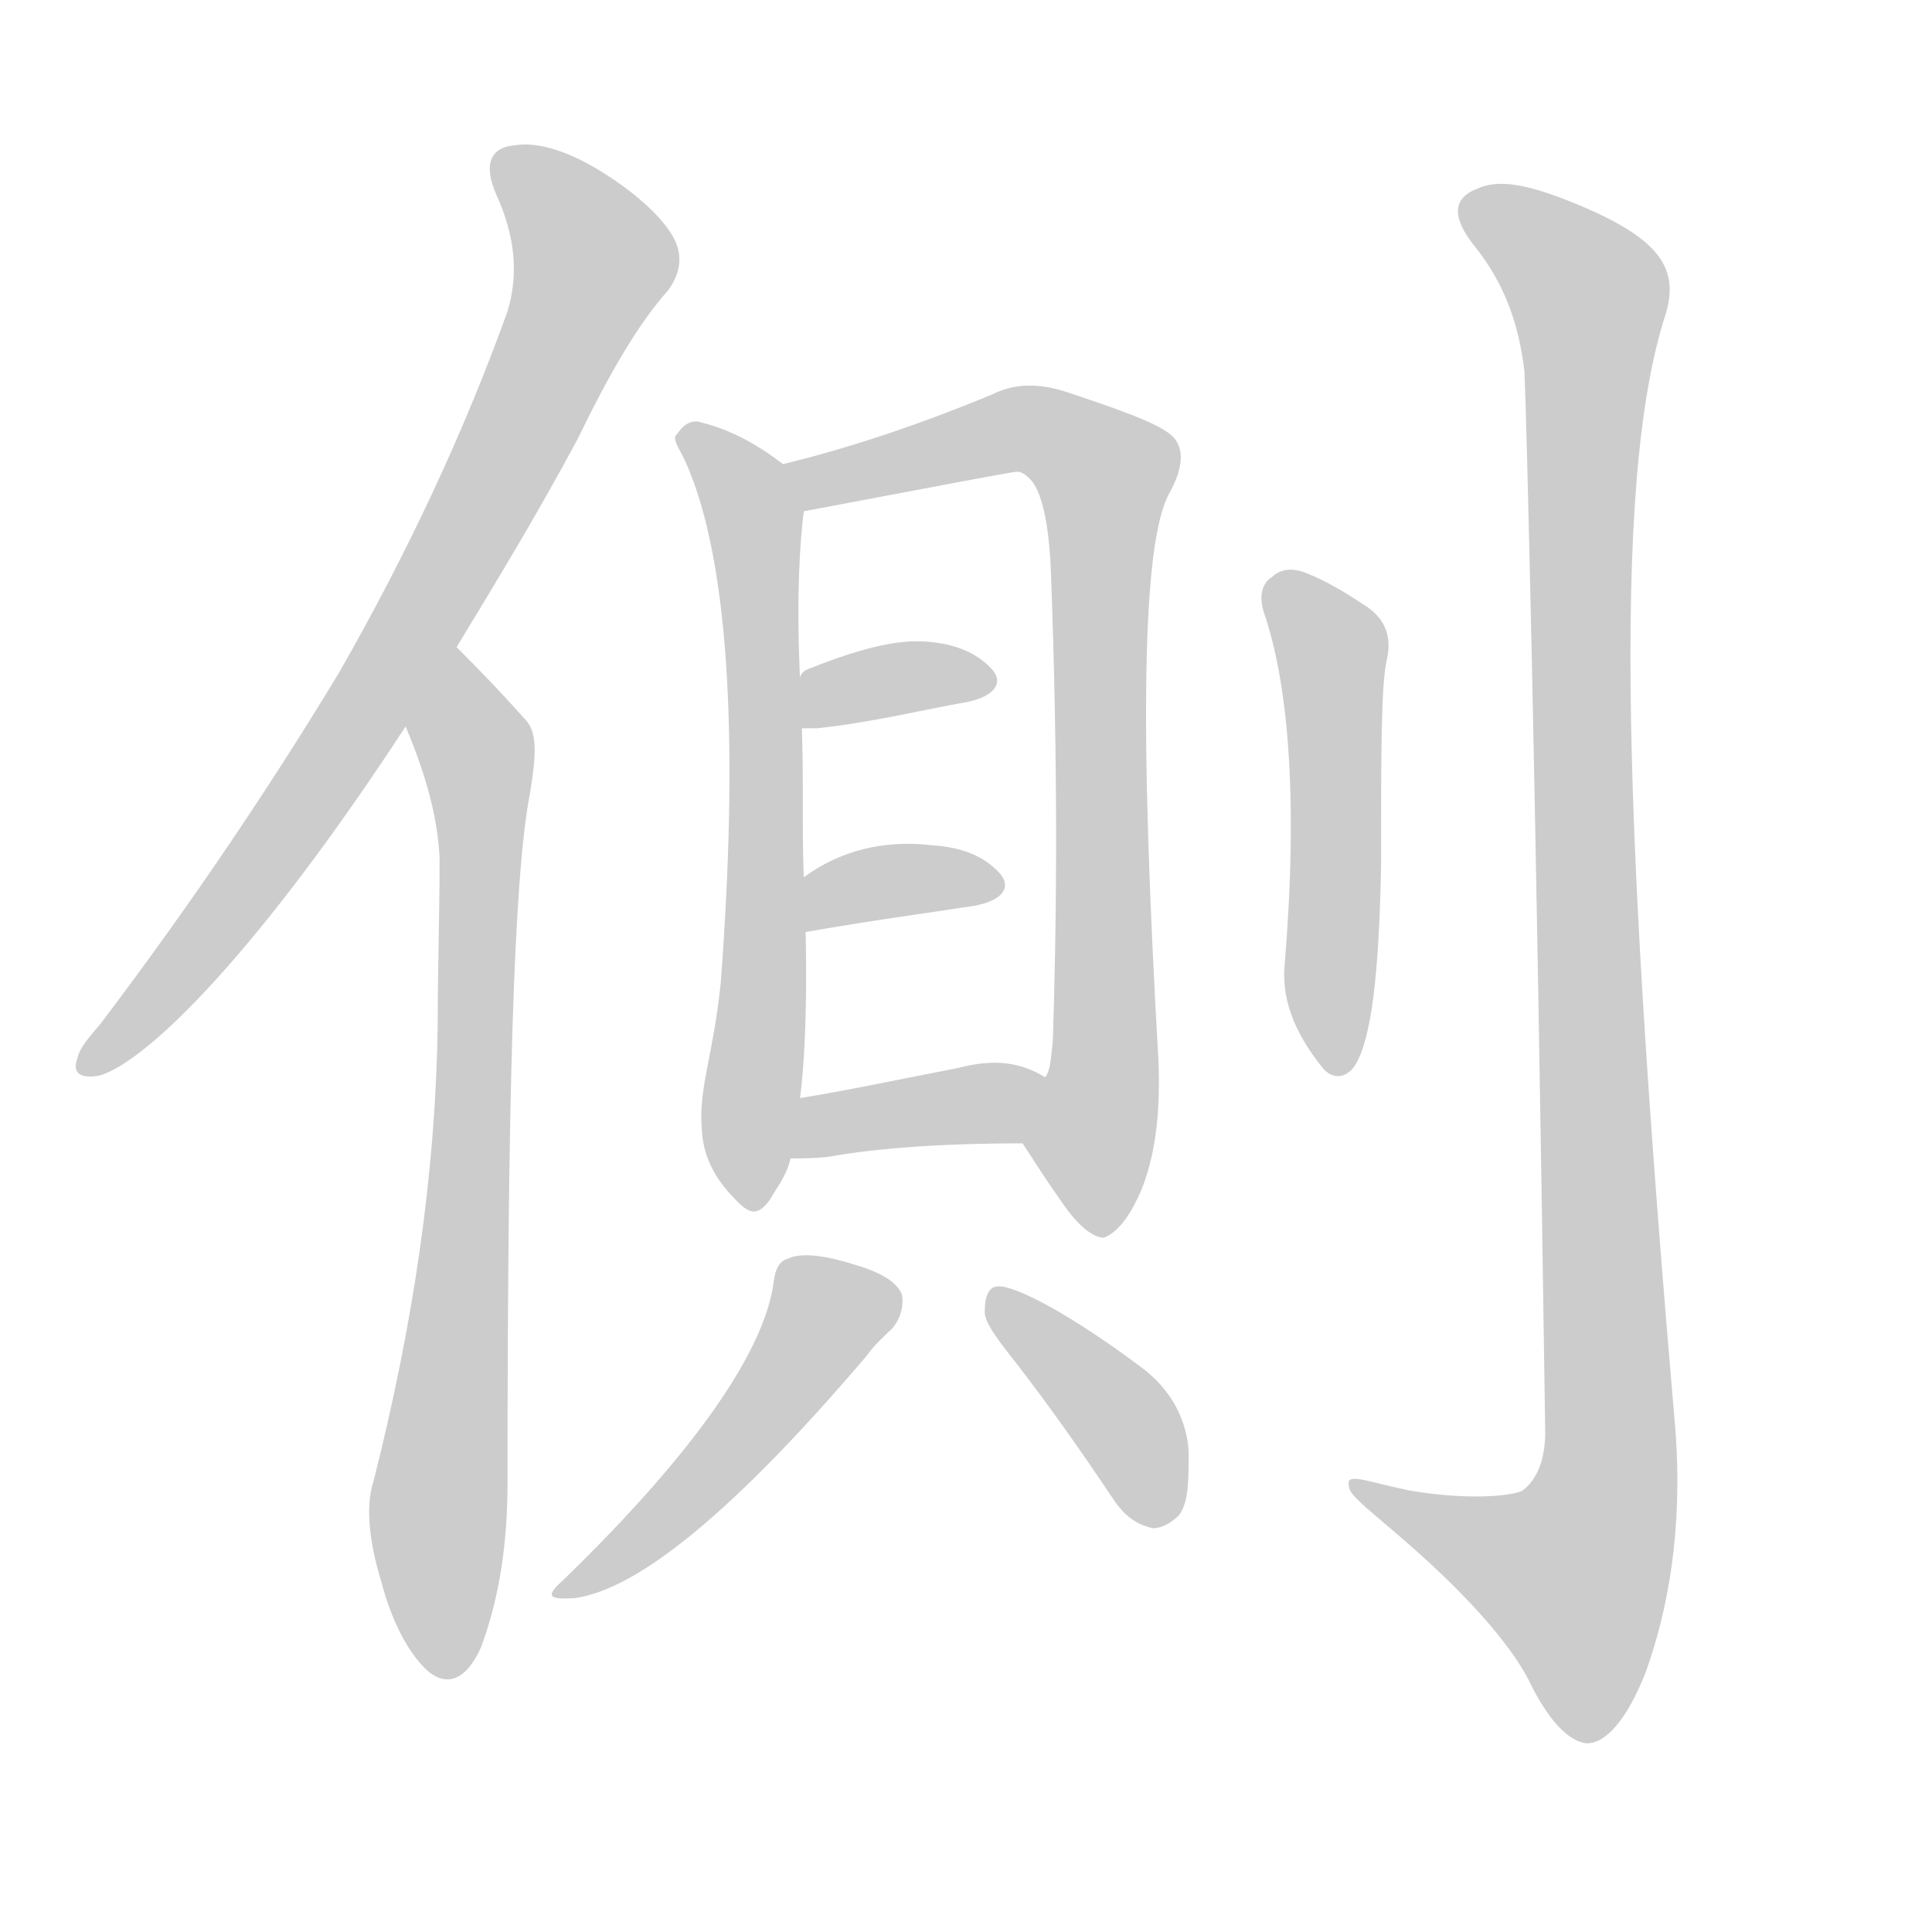 <!--
AnimCJK 2016-2018 Copyright Francois Mizessyn - https://github.com/parsimonhi/animCJK
Derived from:
    MakeMeAHanzi project - https://github.com/skishore/makemeahanzi
    Arphic PL KaitiM GB - https://apps.ubuntu.com/cat/applications/precise/fonts-arphic-gkai00mp/
    Arphic PL UKai - https://apps.ubuntu.com/cat/applications/fonts-arphic-ukai/
You can redistribute and/or modify this file under the terms of the Arphic Public License
as published by Arphic Technology Co., Ltd.
You should have received a copy of this license (the directory "APL") along with this file;
if not, see http://ftp.gnu.org/non-gnu/chinese-fonts-truetype/LICENSE.
-->
<svg id="z20596" class="acjk" version="1.1" viewBox="0 0 1024 1024" xmlns="http://www.w3.org/2000/svg" xmlns:xlink="http://www.w3.org/1999/xlink">
<style>
<![CDATA[
@keyframes z20596k {
	from {
		stroke:#ccc;
		stroke-dashoffset:3334;
	}
	1% {
		stroke:#c00;
		stroke-dashoffset:3334;
	}
	75% {
		stroke:#c00;
		stroke-dashoffset:0;
	}
	to {
		stroke:#000;
	}
}
#z20596 path[clip-path] {
	animation:z20596k 1s linear both;
	stroke-dasharray:3334;
	stroke-width:128;
	stroke-linecap:round;
	fill:none;
}
#z20596 path[clip-path="url(#z20596c1)"] {animation-delay:1s;}
#z20596 path[clip-path="url(#z20596c2)"] {animation-delay:2s;}
#z20596 path[clip-path="url(#z20596c3)"] {animation-delay:3s;}
#z20596 path[clip-path="url(#z20596c4)"] {animation-delay:4s;}
#z20596 path[clip-path="url(#z20596c5)"] {animation-delay:5s;}
#z20596 path[clip-path="url(#z20596c6)"] {animation-delay:6s;}
#z20596 path[clip-path="url(#z20596c7)"] {animation-delay:7s;}
#z20596 path[clip-path="url(#z20596c8)"] {animation-delay:8s;}
#z20596 path[clip-path="url(#z20596c9)"] {animation-delay:9s;}
#z20596 path[clip-path="url(#z20596c10)"] {animation-delay:10s;}
#z20596 path[clip-path="url(#z20596c11)"] {animation-delay:11s;}
#z20596 path {fill:#ccc;}
]]>
</style>
<path id="z20596d1" d="M242 343C262 310 284 274 306 233C323 198 338 172 354 154C360 146 362 137 358 128C354 119 342 106 322 93C302 80 285 75 273 77C260 78 256 87 263 103C273 125 275 145 269 165C246 229 216 293 180 356C145 414 103 477 53 543C46 551 42 556 41 561C38 569 43 572 53 570C79 562 138 503 215 385C233 357 233 357 242 343Z"/>
<path id="z20596d2" d="M215 385C225 409 232 432 233 455C233 485 232 514 232 542C231 622 219 702 198 785C194 797 195 815 202 838C208 861 217 876 225 884C236 895 247 891 255 873C265 846 269 817 269 786C269 587 272 465 281 420C284 401 285 389 279 382C262 363 250 351 242 343C230 331 209 370 215 385Z"/>
<path id="z20596d3" d="M415 246C402 236 388 228 372 224C367 222 362 225 359 230C356 232 359 236 363 244C388 299 391 402 382 521C378 560 370 577 372 599C373 618 384 630 391 637C398 644 402 644 408 636C412 629 417 623 419 614C422 593 422 593 424 582C426 568 428 538 427 494C426 475 426 475 426 465C425 439 426 412 425 386C424 368 424 368 424 359C422 316 424 287 426 271C427 262 422 251 415 246Z"/>
<path id="z20596d4" d="M562 636C572 651 580 656 585 656C591 654 599 646 606 628C613 609 615 587 614 562C604 388 605 287 620 261C626 250 628 240 623 233C618 226 599 219 566 208C551 203 538 203 526 209C485 226 448 238 415 246C406 248 417 273 426 271C500 257 537 250 539 250C541 250 543 251 546 254C552 260 556 277 557 303C561 409 560 492 558 552C557 560 557 567 554 571C549 582 535 596 542 606C555 626 555 626 562 636Z"/>
<path id="z20596d5" d="M425 386C427 386 430 386 433 386C462 383 490 376 513 372C527 369 532 362 526 355C518 346 506 341 490 340C475 339 455 344 430 354C427 355 425 356 424 359C419 366 416 386 425 386Z"/>
<path id="z20596d6" d="M427 494C461 488 491 484 517 480C532 477 536 470 530 463C522 454 510 449 494 448C468 445 445 451 426 465C418 471 418 496 427 494Z"/>
<path id="z20596d7" d="M419 614C425 614 432 614 440 613C462 609 496 606 542 606C554 606 565 577 554 571C541 563 527 561 508 566C477 572 449 578 424 582C413 584 408 614 419 614Z"/>
<path id="z20596d8" d="M410 680C405 716 369 769 299 837C289 846 290 848 305 847C339 842 390 800 459 719C464 712 469 708 473 704C478 698 479 691 478 686C475 679 466 674 452 670C436 665 424 664 418 667C414 668 411 671 410 680Z"/>
<path id="z20596d9" d="M539 723C556 745 573 769 591 796C596 803 602 808 611 810C615 810 620 808 625 803C630 796 630 785 630 769C629 754 622 737 604 724C561 692 534 680 528 682C525 682 522 686 522 694C521 700 528 709 539 723Z"/>
<path id="z20596d10" d="M670 325C683 363 688 424 681 510C679 528 685 546 701 566C706 572 713 572 718 565C727 551 731 515 732 458C732 399 732 363 735 350C738 337 734 327 722 320C713 314 703 308 693 304C686 301 679 301 674 306C669 309 667 316 670 325Z"/>
<path id="z20596d11" d="M808 197C809 219 814 407 819 759C819 773 815 784 807 790C804 792 783 796 747 790C723 785 713 780 715 788C715 792 724 799 738 811C777 844 800 871 810 890C820 911 831 923 841 924C851 924 862 912 872 887C884 854 892 811 888 758C862 455 853 257 883 166C890 142 879 127 840 110C814 99 796 94 783 100C770 105 769 115 782 131C797 150 805 171 808 197Z"/>
<defs>
	<clipPath id="z20596c1"><use xlink:href="#z20596d1"></use></clipPath>
	<clipPath id="z20596c2"><use xlink:href="#z20596d2"></use></clipPath>
	<clipPath id="z20596c3"><use xlink:href="#z20596d3"></use></clipPath>
	<clipPath id="z20596c4"><use xlink:href="#z20596d4"></use></clipPath>
	<clipPath id="z20596c5"><use xlink:href="#z20596d5"></use></clipPath>
	<clipPath id="z20596c6"><use xlink:href="#z20596d6"></use></clipPath>
	<clipPath id="z20596c7"><use xlink:href="#z20596d7"></use></clipPath>
	<clipPath id="z20596c8"><use xlink:href="#z20596d8"></use></clipPath>
	<clipPath id="z20596c9"><use xlink:href="#z20596d9"></use></clipPath>
	<clipPath id="z20596c10"><use xlink:href="#z20596d10"></use></clipPath>
	<clipPath id="z20596c11"><use xlink:href="#z20596d11"></use></clipPath>
</defs>
<path pathLength="3333" clip-path="url(#z20596c1)" d="M268 84L315 147L195 374L47 562"/>
<path pathLength="3333" clip-path="url(#z20596c2)" d="M245 355L233 885"/>
<path pathLength="3333" clip-path="url(#z20596c3)" d="M366 233L402 289L398 638"/>
<path pathLength="3333" clip-path="url(#z20596c4)" d="M425 252L546 227L589 255L578 649"/>
<path pathLength="3333" clip-path="url(#z20596c5)" d="M434 378L523 359"/>
<path pathLength="3333" clip-path="url(#z20596c6)" d="M431 486L528 464"/>
<path pathLength="3333" clip-path="url(#z20596c7)" d="M427 606L545 573"/>
<path pathLength="3333" clip-path="url(#z20596c8)" d="M 422,678 445,697 302,843"/>
<path pathLength="3333" clip-path="url(#z20596c9)" d="M532 689L620 804"/>
<path pathLength="3333" clip-path="url(#z20596c10)" d="M677 310L707 350L706 566"/>
<path pathLength="3333" clip-path="url(#z20596c11)" d="M778 110L845 163L852 786L829 872L719 790"/>
</svg>